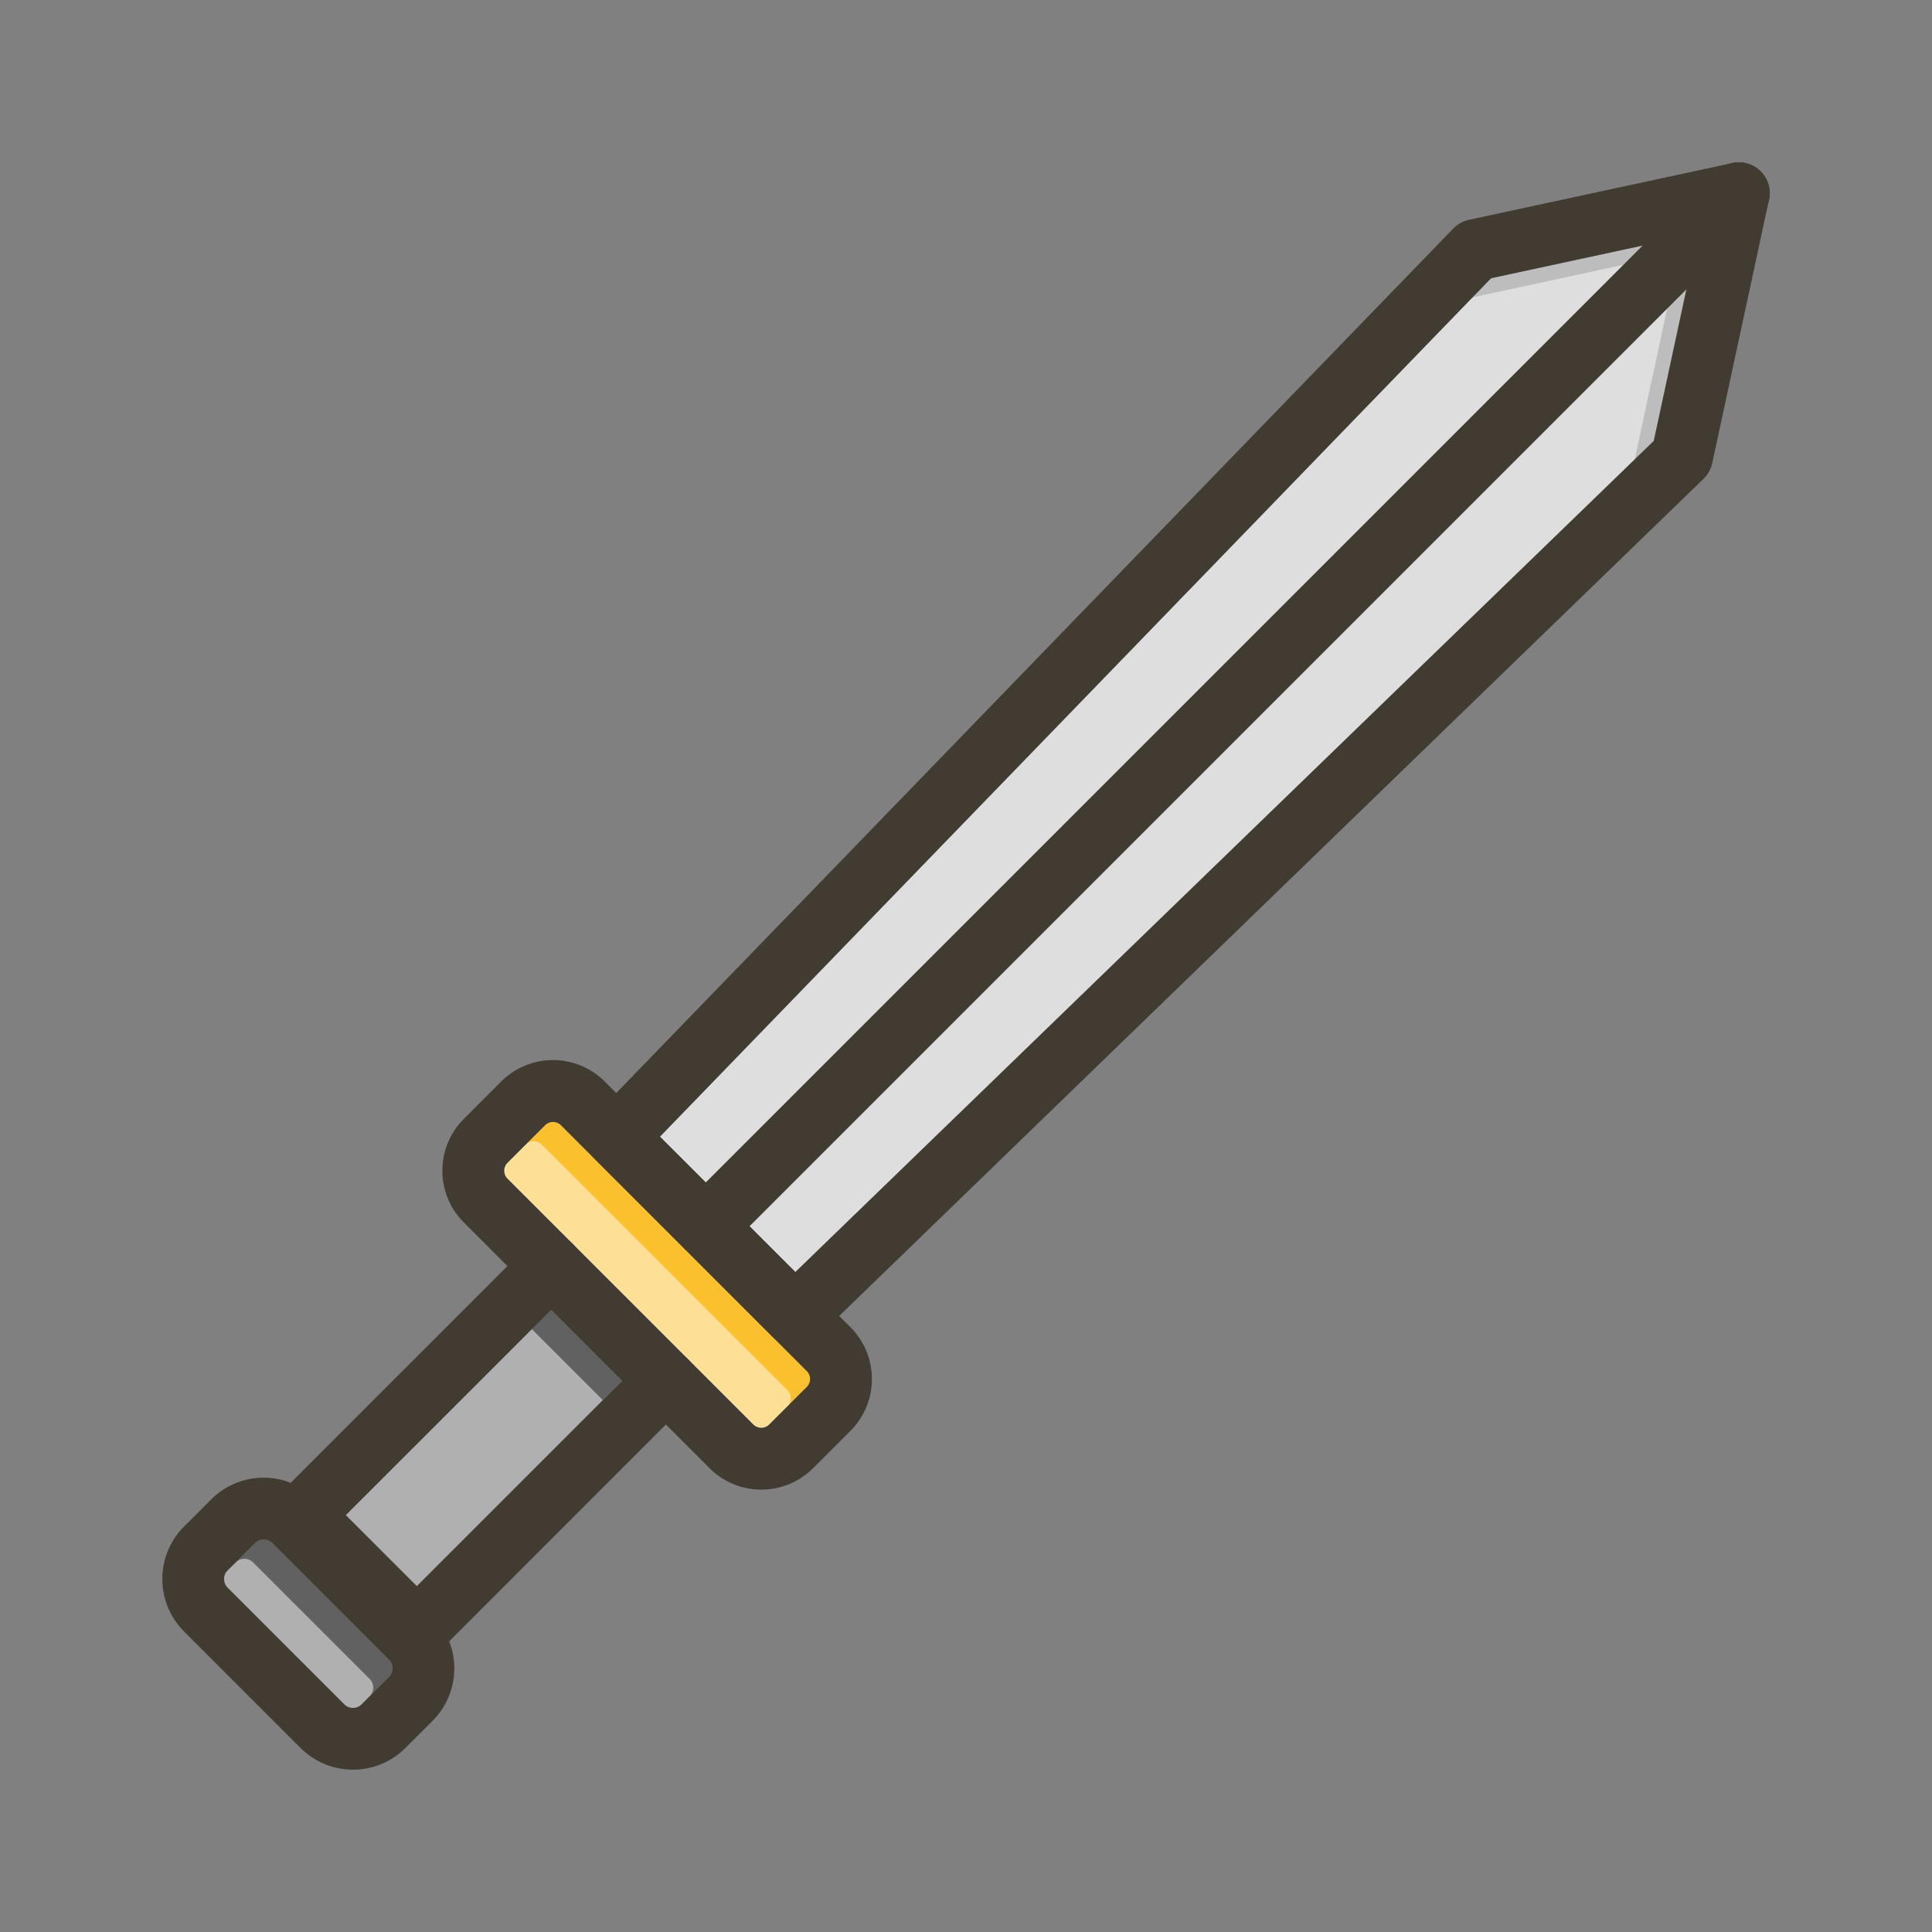 <svg id="Layer_1" viewBox="0 0 1000 1000" xmlns="http://www.w3.org/2000/svg" data-name="Layer 1"><rect x="0" y="0" width="1000" height="1000" fill="#808080" stroke="none"/><path d="m201.3 868.05-14.09 14.09a6.36 6.36 0 0 1 -9 0l-60.36-60.36a6.36 6.36 0 0 1 0-9l14.15-14.08a6.36 6.36 0 0 1 9 0l60.36 60.36a6.36 6.36 0 0 1 -.06 8.99z" fill="#616161"/><path d="m850.3 127.08-485 484.99-23.72-23.71v-.01l430.2-444.35z" fill="#bdbdbd"/><path d="m872.92 149.7-16.92 78.52-444.35 430.2h-.01l-23.71-23.72z" fill="#bdbdbd"/><path d="m417.6 717.92-19.4 19.4a5.88 5.88 0 0 1 -8.29 0l-33.71-33.71-.19-.2-.2-.19-59-59-.19-.2-.2-.19-33.71-33.71a5.88 5.88 0 0 1 0-8.29l19.4-19.4a5.88 5.88 0 0 1 8.29 0l17.45 17.45 46 46 .19.2.2.19 46 46 17.45 17.45a5.86 5.86 0 0 1 -.09 8.2z" fill="#fbc02d"/><path d="m175.4 723.45h150.28v52.03h-150.28z" fill="#616161" transform="matrix(.707 -.707 .707 .707 -456.55 396.64)"/><g fill="#fff" opacity=".5"><path d="m191.3 878.05-14.09 14.09a6.36 6.36 0 0 1 -9 0l-60.36-60.36a6.36 6.36 0 0 1 0-9l14.15-14.08a6.36 6.36 0 0 1 9 0l60.36 60.36a6.36 6.36 0 0 1 -.06 8.99z"/><path d="m840.3 137.08-485 484.99-23.72-23.71v-.01l430.2-444.35z"/><path d="m862.92 159.7-16.92 78.52-444.35 430.2h-.01l-23.71-23.72z"/><path d="m407.6 727.92-19.4 19.4a5.88 5.88 0 0 1 -8.29 0l-33.71-33.71-.19-.2-.2-.19-59-59-.19-.2-.2-.19-33.71-33.71a5.88 5.88 0 0 1 0-8.29l19.4-19.4a5.88 5.88 0 0 1 8.29 0l17.45 17.45 46 46 .19.2.2.19 46 46 17.45 17.45a5.86 5.86 0 0 1 -.09 8.2z"/><path d="m165.4 733.45h150.28v52.03h-150.28z" transform="matrix(.707 -.707 .707 .707 -466.55 392.5)"/></g><g fill="#413b32"><path d="m232.5 849.54a38 38 0 0 0 -8.58-13.11l-60.35-60.35a38 38 0 0 0 -13.11-8.58 38.38 38.38 0 0 0 -41.13 8.58l-14.1 14.09a38.4 38.4 0 0 0 0 54.24l60.36 60.36a38.41 38.41 0 0 0 54.24 0l14.09-14.1a38.38 38.38 0 0 0 8.58-41.13zm-31.2 18.51-14.09 14.09a6.36 6.36 0 0 1 -9 0l-60.36-60.36a6.36 6.36 0 0 1 0-9l14.15-14.08a6.36 6.36 0 0 1 9 0l60.36 60.36a6.36 6.36 0 0 1 -.06 8.99z"/><path d="m916 99.1c0-.47-.07-.93-.13-1.4a.09.09 0 0 1 0 0 14.49 14.49 0 0 0 -.29-1.46 16.44 16.44 0 0 0 -.84-2.51c-.07-.16-.14-.33-.22-.49a15.07 15.07 0 0 0 -1.12-2l-.24-.36c-.08-.11-.16-.23-.25-.34a16.58 16.58 0 0 0 -1.56-1.81 16.23 16.23 0 0 0 -2-1.71l-.5-.34a15.79 15.79 0 0 0 -5.68-2.33l-.75-.14-.8-.09h-.66a14.82 14.82 0 0 0 -2 0h-.59l-.85.11-.83.16-.45.1-135.9 29.28a16.05 16.05 0 0 0 -8.12 4.51l-433.22 447.44-11.31 11.69a16 16 0 0 0 .18 22.44l46 46 .19.2.2.19 46 46a16 16 0 0 0 22.44.18l11.69-11.31 447.36-433.28a16.05 16.05 0 0 0 4.51-8.12l29.28-135.9c0-.15.07-.3.1-.45s.11-.55.16-.83.08-.56.11-.85 0-.39.05-.59a14.68 14.68 0 0 0 .04-1.99zm-60 129.12-444.35 430.2-23.73-23.72-22.62-22.62-23.72-23.72 430.2-444.36 78.52-16.92 28.84-6.22-6.22 28.84z"/><path d="m296.78 644.19c.19.19.37.39.54.59s.35.41.51.61a3 3 0 0 1 .23.3l.22.3a15 15 0 0 1 1.24 2c.12.23.23.46.34.7s.25.58.36.88.17.45.24.68a2.42 2.42 0 0 1 .12.35q.12.39.21.78c.08.28.14.56.2.85a16.1 16.1 0 0 1 0 6.11c-.05.25-.11.5-.17.75s-.11.46-.18.69a15.91 15.91 0 0 1 -2 4.31 14.89 14.89 0 0 1 -.95 1.3c-.34.41-.71.82-1.1 1.21l-11.31 11.32 36.79 36.79 11.31-11.32c.39-.39.8-.76 1.21-1.1a14.89 14.89 0 0 1 1.3-.95 15.91 15.91 0 0 1 4.31-2l.69-.18c.25-.07.5-.12.75-.17a16.1 16.1 0 0 1 6.11 0c.29.06.57.12.85.2l.78.21a2.42 2.42 0 0 1 .35.12c.23.07.45.15.68.24s.59.23.88.36l.7.34a15 15 0 0 1 2 1.24l.3.22a3 3 0 0 1 .3.23c.2.16.41.33.61.51s.4.35.59.54zm143.45 42.81-6-6-22.63-22.63-23.67-23.67-22.63-22.62-23.72-23.71-28.58-28.6a37.92 37.92 0 0 0 -53.55 0l-19.4 19.4a37.88 37.88 0 0 0 0 53.54l104.64 104.64 22.6 22.6a37.88 37.88 0 0 0 53.54 0l19.4-19.4a37.92 37.92 0 0 0 0-53.55zm-22.63 30.92-19.4 19.4a5.88 5.88 0 0 1 -8.29 0l-33.71-33.71-93.52-93.52a5.88 5.88 0 0 1 0-8.29l19.4-19.4a5.88 5.88 0 0 1 8.29 0l17.45 17.45 46 46 .19.2.2.19 46 46 17.45 17.45a5.86 5.86 0 0 1 -.06 8.23zm-120.82-73.73c.19.19.37.39.54.59s.35.41.51.61a3 3 0 0 1 .23.3 2.86 2.86 0 0 1 .22.3 15 15 0 0 1 1.24 2c.12.23.23.46.34.7s.26.59.36.88a4.6 4.6 0 0 1 .24.68 2.42 2.42 0 0 1 .12.35q.12.39.21.78c.08.28.14.56.2.85a16.1 16.1 0 0 1 0 6.11c-.05.25-.11.5-.17.75s-.11.46-.18.69a15.91 15.91 0 0 1 -2 4.31 14.89 14.89 0 0 1 -.95 1.3c-.34.41-.71.82-1.1 1.21l-11.31 11.32 36.79 36.79 11.31-11.32c.39-.39.8-.76 1.21-1.1a14.89 14.89 0 0 1 1.3-.95 15.91 15.91 0 0 1 4.31-2l.69-.18c.25-.07.5-.12.75-.17a16.1 16.1 0 0 1 6.11 0c.29.06.57.12.85.2l.78.21a2.42 2.42 0 0 1 .35.12 4.6 4.6 0 0 1 .68.24c.29.1.59.23.88.36l.7.34a15 15 0 0 1 2 1.24 2.86 2.86 0 0 1 .3.22 3 3 0 0 1 .3.23c.2.16.41.33.61.51s.4.35.59.54zm0 0c.19.19.37.39.54.59s.35.41.51.61a3 3 0 0 1 .23.3l.22.3a15 15 0 0 1 1.24 2c.12.23.23.46.34.7s.25.58.36.88.17.45.24.68a2.42 2.42 0 0 1 .12.35q.12.39.21.78c.08.28.14.56.2.85a16.1 16.1 0 0 1 0 6.11c-.05.25-.11.5-.17.75s-.11.46-.18.69a15.91 15.91 0 0 1 -2 4.31 14.89 14.89 0 0 1 -.95 1.3c-.34.41-.71.82-1.1 1.21l-11.31 11.32 36.79 36.79 11.31-11.32c.39-.39.8-.76 1.21-1.1a14.89 14.89 0 0 1 1.3-.95 15.91 15.91 0 0 1 4.31-2l.69-.18c.25-.07.5-.12.75-.17a16.1 16.1 0 0 1 6.11 0c.29.06.57.12.85.2l.78.21a2.42 2.42 0 0 1 .35.12c.23.07.45.15.68.24s.59.23.88.36l.7.34a15 15 0 0 1 2 1.24l.3.22a3 3 0 0 1 .3.23c.2.16.41.33.61.51s.4.35.59.54z"/><path d="m356 726-11.32 11.31-117.57 117.62a16 16 0 0 1 -22.63 0l-59.41-59.41a16 16 0 0 1 0-22.63l117.58-117.58 11.35-11.31a16 16 0 0 1 22.43-.19l.2.19.19.2c.19.19.37.39.54.59s.35.41.51.61a3 3 0 0 1 .23.3l.22.3a15 15 0 0 1 1.24 2c.12.23.23.46.34.7s.25.58.36.88.17.45.24.68a2.42 2.42 0 0 1 .12.35q.12.39.21.78c.08.28.14.56.2.85a16.1 16.1 0 0 1 0 6.11c-.05.25-.11.5-.17.75s-.11.46-.18.69a15.91 15.91 0 0 1 -2 4.31 14.89 14.89 0 0 1 -.95 1.3c-.34.41-.71.82-1.1 1.21l-11.31 11.32-106.32 106.27 36.8 36.8 106.27-106.27 11.31-11.32c.39-.39.8-.76 1.21-1.1a14.89 14.89 0 0 1 1.3-.95 15.91 15.91 0 0 1 4.31-2l.69-.18.75-.17a16.1 16.1 0 0 1 6.11 0c.29.06.57.12.85.2l.78.21a2.42 2.42 0 0 1 .35.12c.23.07.45.15.68.24s.59.23.88.36l.7.34a15 15 0 0 1 2 1.24l.3.22a3 3 0 0 1 .3.23c.2.16.41.33.61.51s.4.35.59.54l.2.19.19.2a16 16 0 0 1 -.18 22.39z"/><path d="m916 101.09c0 .2 0 .4-.05.59s-.07.57-.11.85-.1.55-.16.83-.06.3-.1.45a15.9 15.9 0 0 1 -4.23 7.5l-38.43 38.39-485 485-11.31 11.3a16 16 0 0 1 -22.43.19l-.18-.19-.19-.2a16 16 0 0 1 .19-22.43l11.32-11.31 485-485 38.39-38.39a15.9 15.9 0 0 1 7.5-4.23l.45-.1.83-.16.85-.11h.59a14.82 14.82 0 0 1 2 0h.66l.8.09.75.14a15.79 15.79 0 0 1 5.68 2.33l.5.34a16.23 16.23 0 0 1 2 1.71 16.58 16.58 0 0 1 1.56 1.81c.09.11.17.23.25.34l.24.36a15.07 15.07 0 0 1 1.12 2c.08.16.15.33.22.49a16.44 16.44 0 0 1 .84 2.51 14.49 14.49 0 0 1 .29 1.46.09.09 0 0 0 0 0c.06.47.11.93.13 1.4a14.68 14.68 0 0 1 .03 2.04z"/></g></svg>